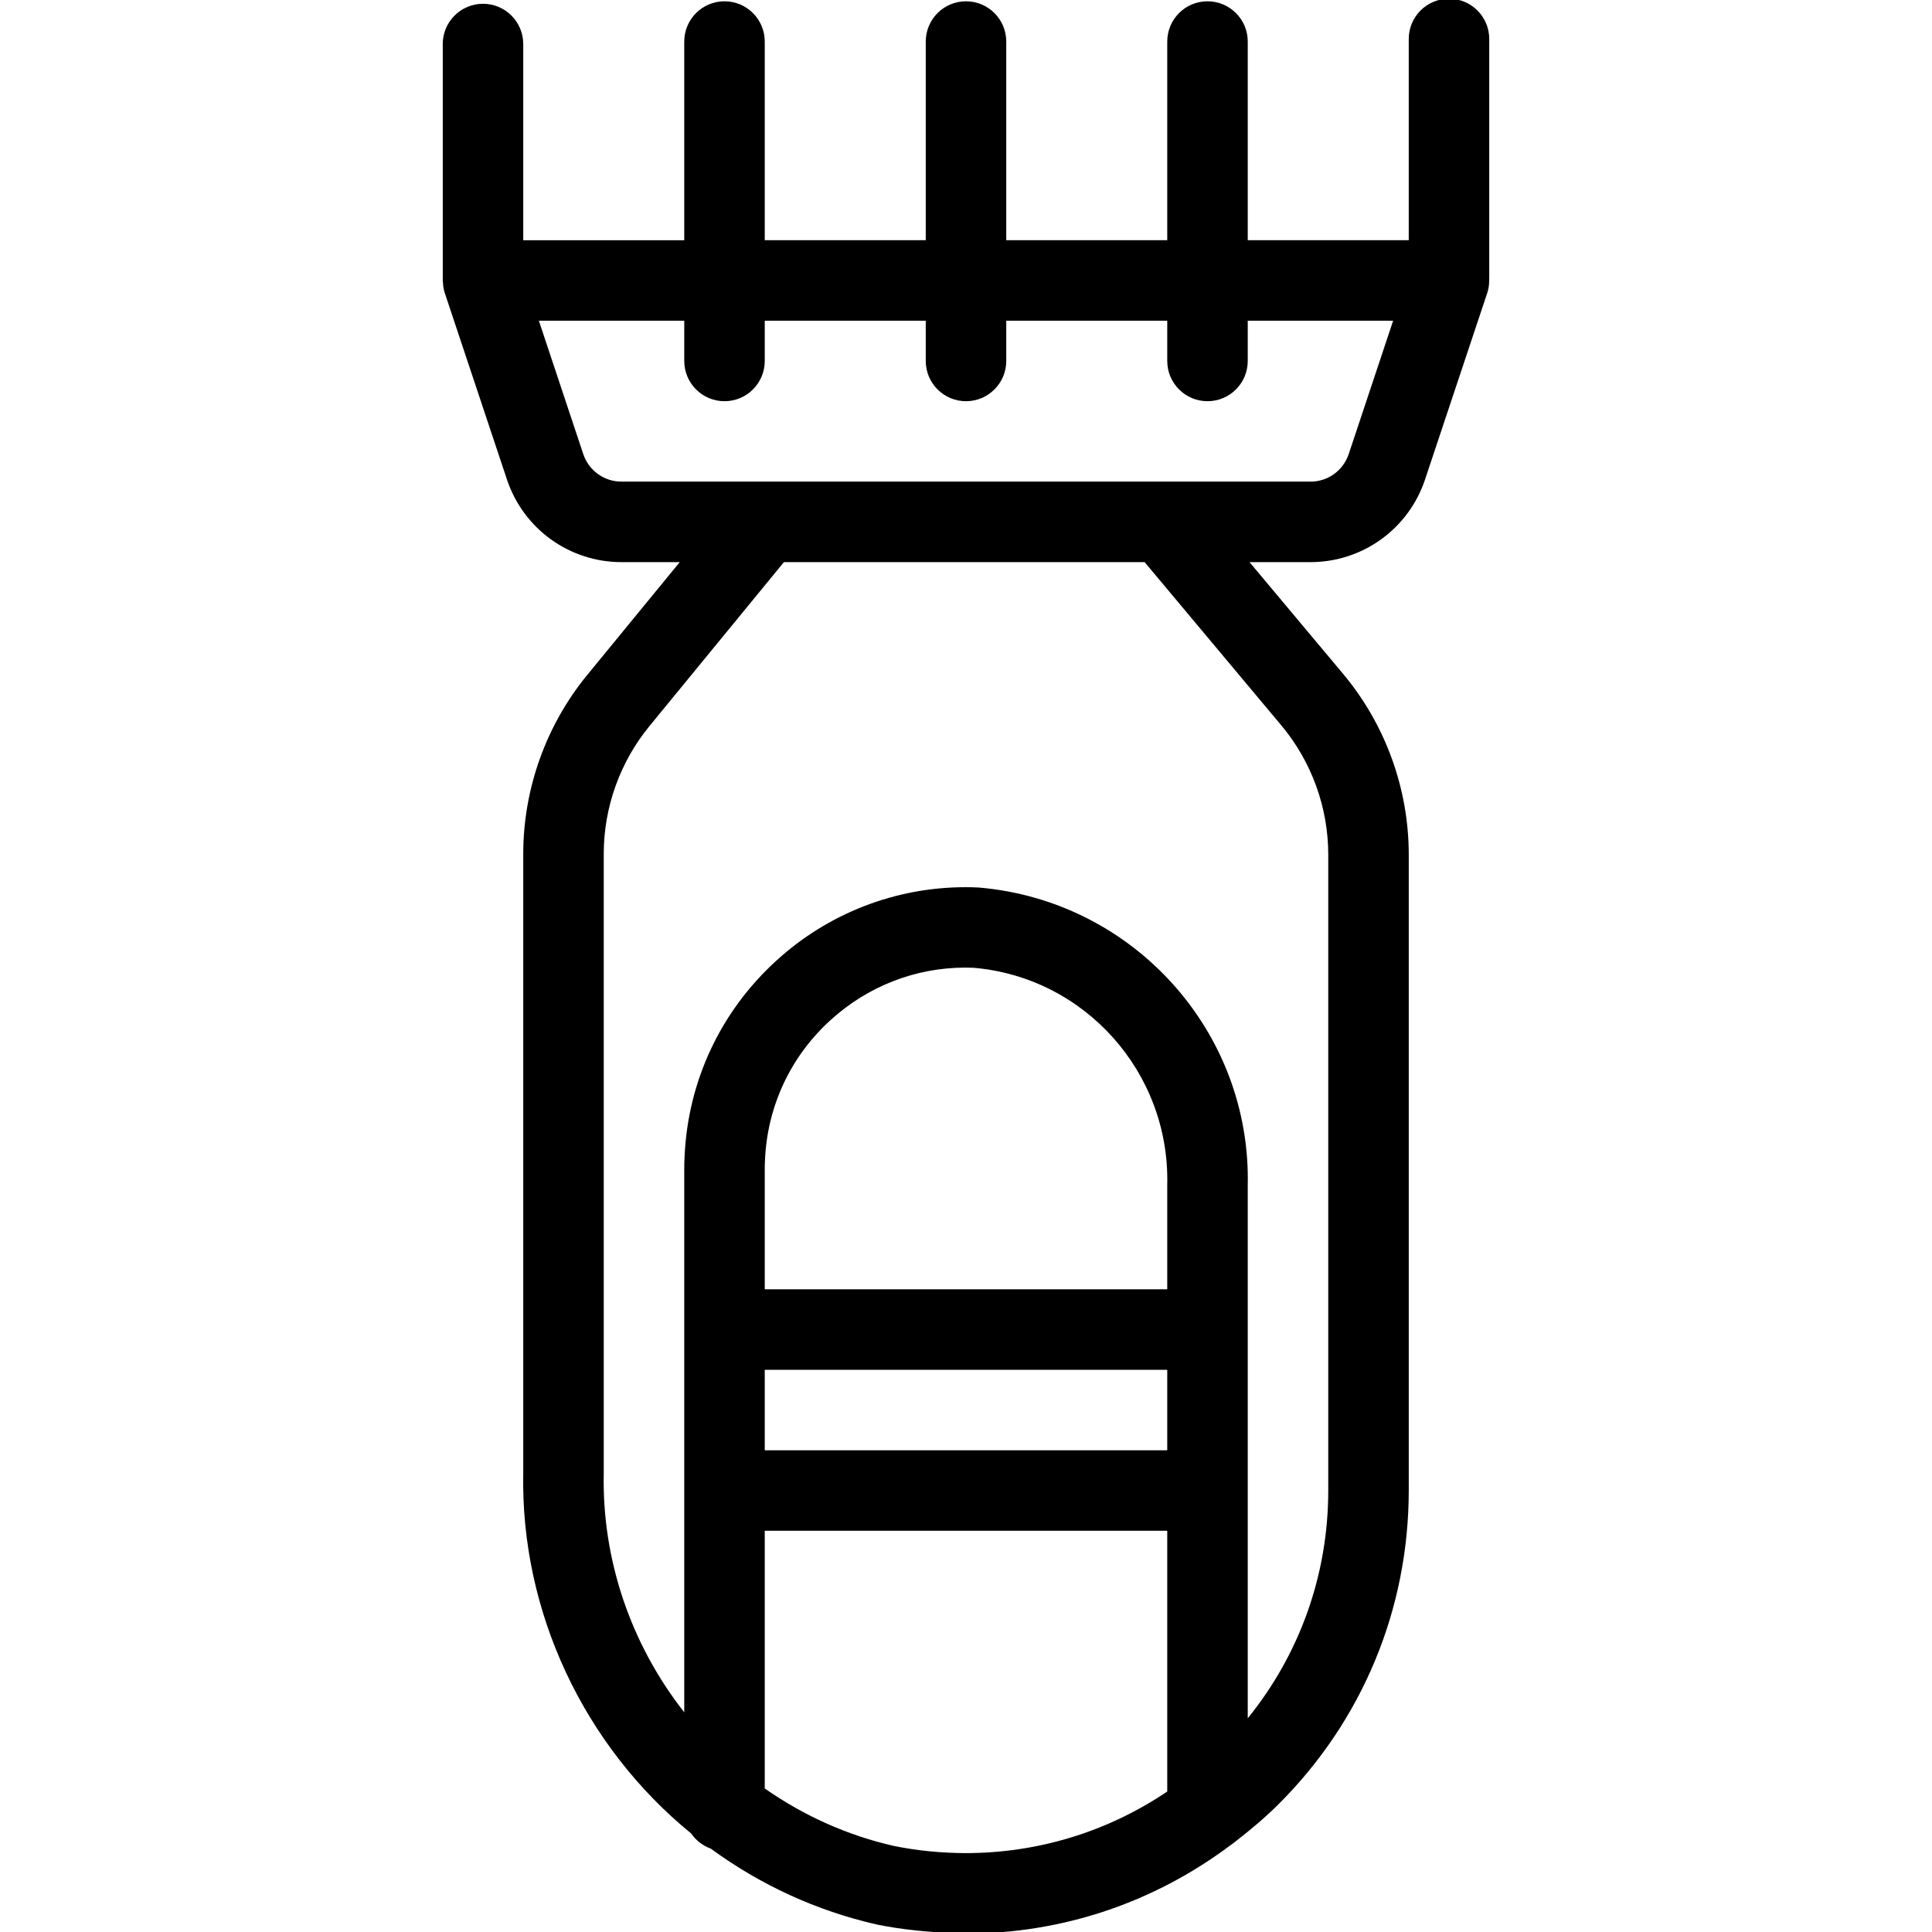 <?xml version="1.0" encoding="utf-8"?>
<!-- Generator: Adobe Illustrator 22.1.0, SVG Export Plug-In . SVG Version: 6.00 Build 0)  -->
<svg version="1.1" id="Light" xmlns="http://www.w3.org/2000/svg" xmlns:xlink="http://www.w3.org/1999/xlink" x="0px" y="0px"
	 viewBox="0 0 24 24" style="enable-background:new 0 0 24 24;" xml:space="preserve">
<g>
	<title>beard-style-shaving-machine</title>
	<path d="M11.988,24.019c-0.435-0.012-0.785-0.048-1.101-0.113c-0.745-0.171-1.435-0.487-2.058-0.942
		c-0.099-0.036-0.183-0.101-0.241-0.186C7.245,21.683,6.465,20.01,6.5,18.295V10.6c0.002-0.807,0.285-1.595,0.797-2.218l1.147-1.399
		H7.721c-0.647,0-1.218-0.412-1.423-1.025L5.526,3.642c-0.013-0.039-0.021-0.08-0.023-0.126C5.501,3.506,5.5,3.495,5.5,3.484V0.547
		c0-0.276,0.224-0.5,0.5-0.5s0.5,0.224,0.5,0.5v2.437h2V0.516c0-0.276,0.224-0.5,0.5-0.5s0.5,0.224,0.5,0.5v2.468h2V0.516
		c0-0.276,0.224-0.5,0.5-0.5c0.276,0,0.5,0.224,0.5,0.5v2.468h2V0.516c0-0.276,0.224-0.5,0.5-0.5s0.5,0.224,0.5,0.5v2.468h2v-2.5
		c0-0.276,0.224-0.5,0.5-0.5s0.5,0.224,0.5,0.5v2.969c0,0.008,0,0.016-0.001,0.024c0.001,0.058-0.007,0.114-0.025,0.166
		l-0.772,2.315c-0.205,0.613-0.776,1.025-1.423,1.025h-0.757l1.161,1.386C17.21,8.998,17.5,9.797,17.5,10.617v7.9
		c-0.001,1.471-0.574,2.853-1.614,3.892c-0.154,0.154-0.327,0.303-0.543,0.47c-0.021,0.018-0.039,0.031-0.051,0.038
		c-0.957,0.72-2.098,1.103-3.297,1.103C11.993,24.019,11.99,24.019,11.988,24.019z M9.5,22.217c0.49,0.342,1.027,0.582,1.6,0.713
		c0.287,0.059,0.589,0.089,0.893,0.09c0.9,0,1.764-0.264,2.507-0.765v-3.239h-5V22.217z M11.994,11.021
		c0.054,0,0.108,0.001,0.162,0.004c1.923,0.162,3.387,1.789,3.344,3.703v6.617c0.647-0.798,1-1.786,1-2.829v-7.899
		c0-0.586-0.207-1.157-0.583-1.606l-1.698-2.028H9.738L8.07,9.017c-0.366,0.445-0.569,1.008-0.57,1.584v7.704
		c-0.022,1.074,0.338,2.124,1,2.966v-6.747c0-0.053,0.001-0.106,0.004-0.159c0.042-0.934,0.445-1.796,1.135-2.427
		C10.285,11.346,11.122,11.021,11.994,11.021z M14.5,18.016v-1h-5v1H14.5z M14.5,16.016v-1.3c0.032-1.396-1.026-2.577-2.408-2.694
		c-0.027-0.001-0.065-0.002-0.102-0.002c-0.619,0-1.215,0.233-1.677,0.656c-0.493,0.45-0.781,1.066-0.81,1.733
		C9.501,14.448,9.5,14.486,9.5,14.524v1.492H14.5z M7.246,5.642C7.315,5.846,7.505,5.983,7.72,5.983h8.559
		c0.216,0,0.406-0.137,0.475-0.342l0.552-1.657H15.5v0.5c0,0.276-0.224,0.5-0.5,0.5s-0.5-0.224-0.5-0.5v-0.5h-2v0.5
		c0,0.276-0.224,0.5-0.5,0.5c-0.276,0-0.5-0.224-0.5-0.5v-0.5h-2v0.5c0,0.276-0.224,0.5-0.5,0.5s-0.5-0.224-0.5-0.5v-0.5H6.694
		L7.246,5.642z"/>
</g>
</svg>
